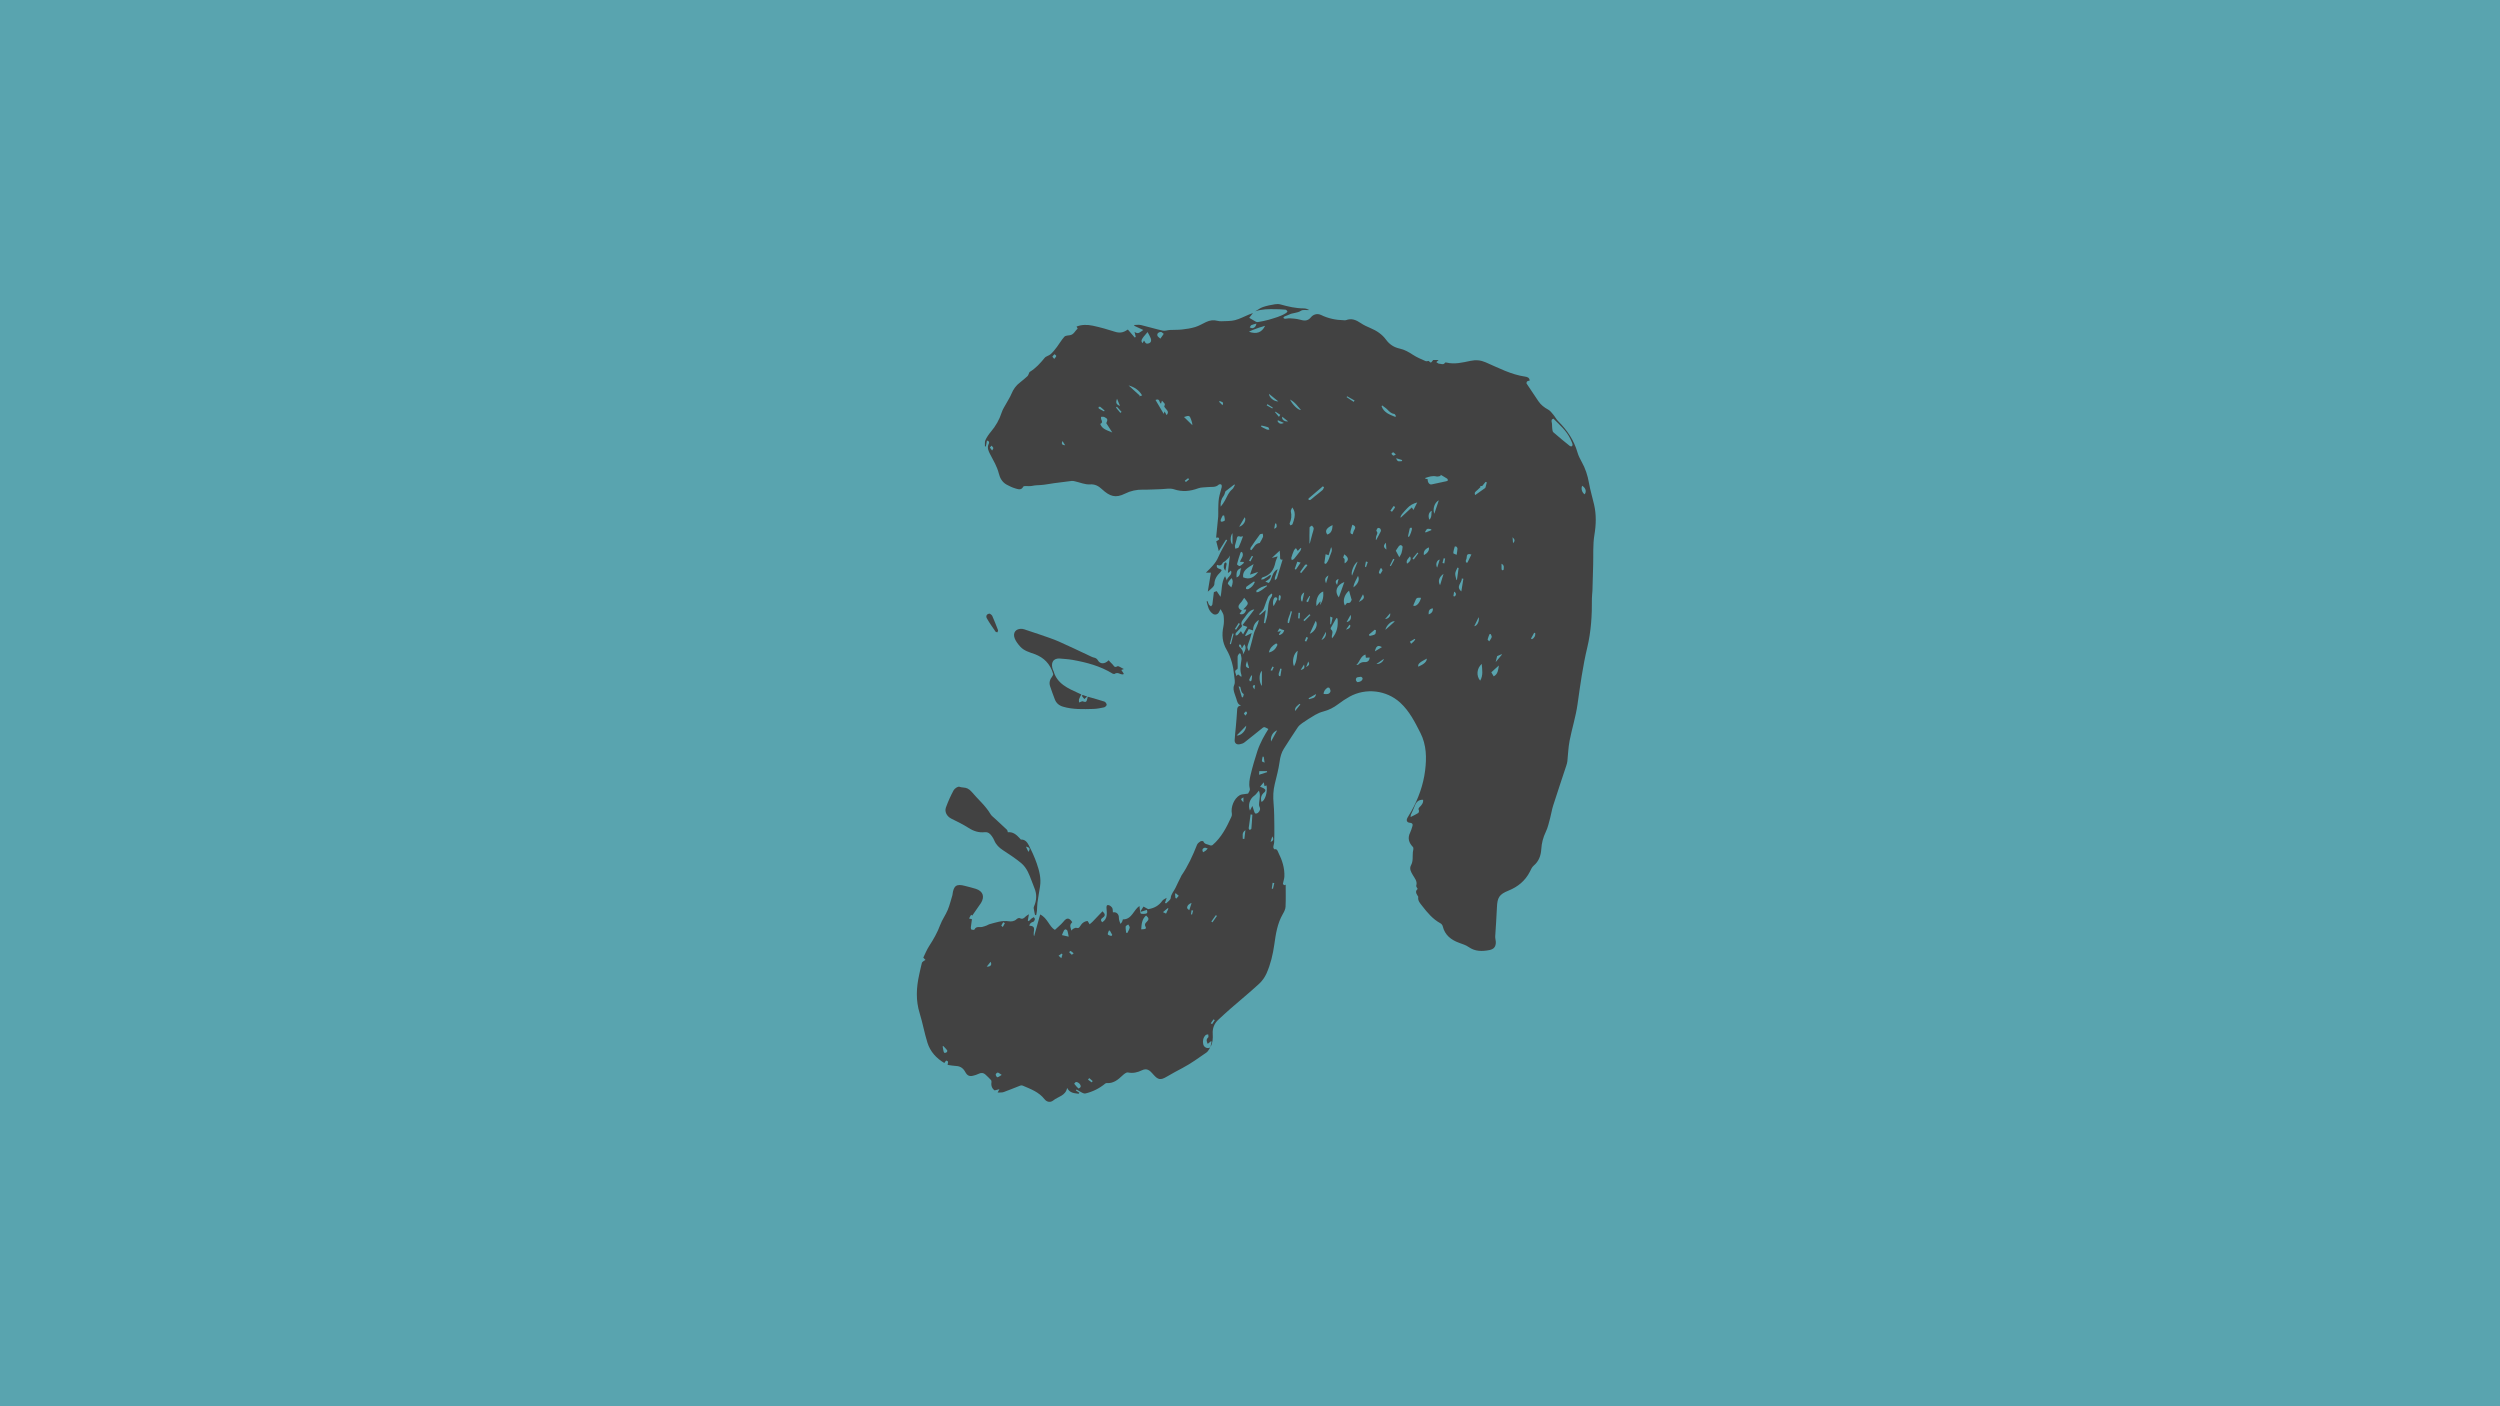 <?xml version="1.0" encoding="utf-8"?>
<!-- Generator: Adobe Illustrator 18.0.0, SVG Export Plug-In . SVG Version: 6.00 Build 0)  -->
<!DOCTYPE svg PUBLIC "-//W3C//DTD SVG 1.1//EN" "http://www.w3.org/Graphics/SVG/1.1/DTD/svg11.dtd">
<svg version="1.1" xmlns="http://www.w3.org/2000/svg" xmlns:xlink="http://www.w3.org/1999/xlink" x="0px" y="0px"
	 viewBox="0 0 1920 1080" enable-background="new 0 0 1920 1080" xml:space="preserve">
<g id="Layer_1">
	<rect x="-20" y="-11.25" fill="#59A4AF" stroke="#000000" stroke-miterlimit="10" width="1960" height="1102.5"/>
</g>
<g id="Layer_2">
	<g>
		<g>
			<path fill="#424242" d="M929.448,804.417c-0.915,1.303-1.561,2.997-2.791,3.843c-6.048,4.161-12.013,8.55-18.486,11.948
				c-4.127,2.166-8.209,4.38-12.22,6.748c-4.615,2.725-6.589,2.383-10.092-1.614c-0.16-0.183-0.305-0.378-0.467-0.559
				c-2.314-2.573-4.409-4.786-8.574-2.731c-3.146,1.553-6.741,2.406-10.577,1.597c-1.186-0.25-3.005,1.225-4.153,2.312
				c-3.465,3.283-6.996,6.23-12.191,5.85c-0.344-0.025-0.781,0.139-1.053,0.364c-4.487,3.707-9.56,6.259-15.211,7.603
				c-0.717,0.171-1.66-0.128-2.365-0.478c-1.531-0.76-2.975-1.694-4.455-2.557c-0.189,0.246-0.378,0.492-0.567,0.738
				c0.908,0.585,1.816,1.169,2.724,1.754c-0.19,0.257-0.38,0.515-0.57,0.772c-3.259-0.465-6.732-0.399-8.835-4.462
				c-1.241,6.128-7.017,6.591-10.61,9.558c-2.22,1.833-5.02,1.309-6.763-0.919c-4.387-5.61-10.747-7.841-16.899-10.481
				c-0.485-0.208-1.208-0.166-1.716,0.029c-4.269,1.643-8.48,3.443-12.786,4.981c-1.293,0.462-2.827,0.249-4.638,0.372
				c0.499-0.906,0.777-1.411,1.43-2.597c-1.53,0.387-2.455,0.62-3.699,0.934c-1.924-1.277-2.91-3.644-2.436-6.237
				c0.099-0.543-0.037-1.335-0.388-1.719c-1.348-1.475-2.78-2.884-4.27-4.218c-1.627-1.457-3.397-1.513-5.365-0.495
				c-1.278,0.661-2.722,1.04-4.129,1.405c-2.924,0.759-4.579-0.262-6.03-2.946c-1.434-2.651-3.616-4.392-6.897-4.525
				c-2.283-0.092-4.551-0.575-6.619-0.855c0.162-1.195,0.444-1.925,0.275-2.528c-0.1-0.357-1.119-0.848-1.36-0.697
				c-0.548,0.344-0.871,1.047-1.419,1.783c-6.079-3.567-10.782-8.664-12.952-15.513c-2.36-7.45-3.672-15.232-5.998-22.695
				c-3.074-9.859-2.586-19.616-0.405-29.47c0.681-3.078,1.312-6.169,2.102-9.219c0.152-0.586,0.909-1.049,1.452-1.488
				c0.391-0.316,0.89-0.498,1.341-0.74c-0.43-0.462-0.861-0.923-1.706-1.83c1.378-2.76,2.672-6.089,4.583-9.017
				c3.329-5.102,6.272-10.313,8.403-16.066c1.477-3.986,4.104-7.533,5.748-11.473c1.537-3.684,2.457-7.625,3.643-11.455
				c0.047-0.152,0.033-0.321,0.053-0.482c0.878-6.87,3.109-8.354,9.764-6.524c2.73,0.751,5.511,1.339,8.195,2.223
				c5.455,1.797,6.901,5.908,3.931,10.857c-0.414,0.691-0.942,1.312-1.402,1.977c-1.746,2.522-3.485,5.048-5.313,7.699
				c0.06,0.04-0.376-0.25-0.9-0.598c-0.522,0.931-0.989,1.763-1.581,2.817c0.823,0.21,1.457,0.371,2.232,0.568
				c-0.296,2.099-0.644,4.196-0.855,6.306c-0.055,0.554,0.174,1.525,0.513,1.65c0.688,0.253,2.093,0.318,2.238,0.008
				c1.346-2.872,3.976-1.564,6.037-2.056c1.155-0.275,2.286-0.675,3.401-1.091c0.672-0.251,1.258-0.769,1.941-0.947
				c4.956-1.292,9.753-3.13,15.152-2.273c1.689,0.268,4.195,0.056,5.885-1.664c0.546-0.555,1.89-1.069,2.409-0.779
				c2.224,1.242,3.402-0.134,4.753-1.433c0.532-0.512,1.238-0.844,2.284-1.536c-0.353,2.014-0.602,3.437-0.852,4.86
				c0.262,0.156,0.525,0.313,0.787,0.469c0.648-0.656,1.248-1.371,1.959-1.949c0.569-0.462,1.273-0.758,1.917-1.127
				c0.28,0.543,0.869,1.154,0.769,1.614c-0.159,0.725-0.663,1.775-1.23,1.933c-1.676,0.465-2.718,1.313-3.035,3.039
				c6.354,0.075,2.209,5.144,3.69,8.025c1.594-5.726,3.075-11.046,4.649-16.697c5.765,2.882,6.918,9.379,11.313,11.847
				c1.203-1.093,2.143-1.911,3.043-2.772c1.155-1.107,2.412-2.143,3.388-3.395c2.626-3.368,4.483-3.358,6.888,0.197
				c-1.822,2.007-1.897,2.621-0.654,6.534c0.506-0.55,0.82-1.123,1.3-1.36c0.809-0.399,1.842-0.987,2.567-0.772
				c1.38,0.408,2,0.126,2.709-1.096c1.584-2.732,3.664-4.041,5.895-4.143c0.531,0.882,1.023,1.698,1.515,2.514
				c0.766-0.666,1.584-1.281,2.288-2.006c2.561-2.64,5.083-5.317,7.613-7.973c2.16,2.026,2.289,3.465,0.317,4.776
				c-1.742,1.158-1.914,2.185-0.589,3.649c4.246-2.568,3.667-6.689,3.361-10.671c-0.096-1.254-0.095-2.66,1.314-2.545
				c1.079,0.088,2.383,1.103,3.003,2.077c0.587,0.922,0.414,2.328,0.576,3.53c2.652-0.57,4.695,1.384,4.58,4.118
				c-0.036,0.851,0.217,1.732,0.442,2.571c0.194,0.721,0.536,1.402,0.838,2.164c0.418-0.542,0.883-1.005,1.173-1.56
				c0.286-0.548,0.395-1.188,0.621-1.912c6.932,0.172,8.139-7.232,12.741-10.285c0.272,2.153,0.377,3.92,0.809,5.602
				c0.087,0.337,1.447,0.56,2.178,0.476c1.562-0.181,3.948,0.242,2.699-3.053c-1.475,0.462-2.94,0.921-4.405,1.381
				c-0.136-0.154-0.273-0.309-0.409-0.463c0.689-1.081,1.378-2.162,2.22-3.483c1.184,0.644,2.26,1.229,3.625,1.971
				c-0.238,0.026-0.077,0.015,0.082-0.01c4.473-0.702,8.13-2.667,10.799-6.479c0.682-0.974,2.106-1.429,3.308-2.198
				c-0.466,1.391-0.882,2.635-1.298,3.878c0.281,0.14,0.563,0.279,0.845,0.419c1.237-1.345,3.398-2.61,3.523-4.052
				c0.287-3.307,2.565-5.39,3.774-8.083c1.291-2.877,2.763-5.673,4.153-8.505c0.107-0.218,0.153-0.472,0.288-0.668
				c5.076-7.369,8.751-15.436,12.016-23.728c0.425-1.08,1.614-1.975,2.648-2.654c0.54-0.355,2.106-0.265,2.195-0.014
				c0.875,2.453,3.319,2.174,5.061,3.037c0.533,0.264,1.585,0.215,2.008-0.147c6.876-5.876,10.832-13.727,14.492-21.757
				c0.314-0.688,0.508-1.583,0.363-2.303c-1.018-5.066,1.634-11.69,6.066-14.261c1.189-0.69,2.81-0.638,4.233-0.924
				c0.81-0.163,2.23-0.157,2.323-0.508c0.336-1.263,1.601-1.888,1.081-3.962c-0.789-3.146-0.109-6.855,0.667-10.156
				c1.456-6.198,3.29-12.318,5.238-18.384c1.026-3.195,2.5-6.268,4.002-9.281c1.302-2.613,2.929-5.065,4.414-7.59
				c-1.114-0.585-1.879-1.102-2.722-1.381c-0.413-0.136-1.093,0.019-1.447,0.301c-4.762,3.792-9.448,7.68-14.256,11.412
				c-0.971,0.753-2.336,1.135-3.579,1.373c-2.435,0.466-4.014-0.832-3.886-3.278c0.177-3.385,0.614-6.756,0.905-10.136
				c0.338-3.927,0.705-7.853,0.929-11.787c0.121-2.138-0.041-4.298,3.192-4.502c-2.721-0.84-3.074-3.051-3.689-5.117
				c-0.415-1.393-0.989-2.737-1.42-4.125c-0.679-2.184-1.273-4.125-0.217-6.667c0.869-2.094,0.125-4.915-0.1-7.396
				c-0.627-6.923-2.302-13.639-5.801-19.635c-3.329-5.705-3.752-11.467-2.46-17.741c0.555-2.695,0.508-5.604,0.194-8.355
				c-0.187-1.642-1.423-3.164-2.328-5.028c-0.39,0.705-0.846,1.383-1.157,2.121c-0.778,1.846-3.003,2.628-4.613,1.574
				c-3.513-2.3-4.013-6.044-4.96-9.575c0.24-0.107,0.481-0.214,0.721-0.321c0.32,0.891,0.522,1.853,1.001,2.649
				c0.352,0.585,1.068,0.951,1.621,1.414c0.373-0.501,0.997-0.965,1.077-1.509c0.443-3.031,0.755-6.081,1.149-9.442
				c0.358-0.123,1.168-0.401,2.162-0.742c0.938,1.404,1.864,2.789,2.936,4.393c1.209-5.309,0.507-10.78,3.464-15.892
				c0.611,1.392,1.041,2.373,1.471,3.353c-0.013-2.969,4.638-3.963,3.061-7.671c-0.64,0.603-1.195,1.127-1.75,1.651
				c-0.202-0.032-0.404-0.064-0.606-0.096c0.495-4.12,0.989-8.241,1.568-13.064c-0.557,0.975-0.723,1.442-1.034,1.774
				c-0.822,0.88-1.67,1.744-2.581,2.529c-0.594,0.512-1.651,0.724-1.922,1.33c-0.945,2.107-2.424,2.352-4.416,1.494
				c-0.873,3.352,2.436,2.633,3.665,4.013c-0.331,0.556-0.547,1.204-0.986,1.611c-2.711,2.508-4.564,5.377-4.662,9.243
				c-0.021,0.839-0.73,1.792-1.368,2.456c-1.156,1.203-2.496,2.228-3.69,3.266c0.775-4.672,1.574-9.491,2.417-14.574
				c-1.361,0-2.26,0-3.875,0c3.995-3.863,7.541-7.236,9.544-11.972c1.892-4.473,4.513-8.638,6.813-12.938
				c-0.289-0.165-0.578-0.329-0.866-0.494c-1.872,2.99-3.745,5.981-5.569,8.894c-0.645-2.487-1.332-5.136-1.966-7.578
				c0.831-0.491,1.631-0.826,2.208-1.39c0.172-0.168-0.171-1.322-0.473-1.419c-0.61-0.196-1.354,0.022-1.826,0.054
				c0.527-5.27,1.125-10.791,1.607-16.323c0.16-1.834-0.035-3.695,0.032-5.54c0.102-2.809,0.059-5.652,0.506-8.412
				c0.473-2.921,1.496-5.75,2.162-8.646c0.141-0.612-0.007-1.598-0.416-1.937c-0.376-0.312-1.545-0.253-1.912,0.106
				c-2.471,2.416-5.611,1.509-8.484,1.875c-2.409,0.307-4.997,0.09-7.207,0.909c-6.202,2.3-12.175,2.949-18.672,0.768
				c-3.02-1.014-6.681-0.157-10.05-0.08c-4.579,0.104-9.159,0.449-13.732,0.367c-4.888-0.087-9.477,0.892-13.801,3.06
				c-7.25,3.636-11.721,2.123-17.669-3.37c-2.692-2.485-5.297-3.999-9.405-3.732c-3.689,0.24-7.502-1.49-11.267-2.321
				c-0.844-0.186-1.737-0.43-2.571-0.334c-4.545,0.523-9.082,1.121-13.616,1.737c-3.509,0.477-6.996,1.24-10.518,1.444
				c-2.02,0.117-3.979,0.116-5.997,0.58c-1.871,0.429-3.909,0.107-5.87,0.185c-0.445,0.018-1.122,0.199-1.28,0.513
				c-1.453,2.873-3.905,1.909-5.936,1.329c-2.385-0.681-4.693-1.783-6.875-2.99c-3.326-1.838-5.062-5.041-5.927-8.547
				c-1.323-5.362-4.149-9.936-6.645-14.744c-1.168-2.249-2.629-5.063-1.069-8.001c0.664-1.25,0.223-2.143-1.39-2.519
				c-0.286,1.572-0.551,3.035-0.817,4.497c-0.246-0.009-0.493-0.018-0.739-0.027c0.083-1.586-0.27-3.373,0.347-4.714
				c1.063-2.309,2.536-4.505,4.185-6.454c3.767-4.453,6.581-9.337,8.354-14.923c0.789-2.487,2.376-4.725,3.627-7.061
				c1.287-2.403,2.828-4.697,3.858-7.203c1.461-3.554,3.566-6.471,6.638-8.779c1.997-1.5,3.857-3.189,5.727-4.85
				c0.381-0.338,0.542-0.927,0.79-1.408c0.32-0.622,0.457-1.527,0.963-1.836c4.555-2.783,8.042-6.619,11.365-10.726
				c1.081-1.336,3.326-1.667,4.66-2.875c1.801-1.63,3.329-3.594,4.806-5.543c1.95-2.574,3.528-5.463,5.695-7.823
				c0.869-0.947,2.862-0.946,4.373-1.201c2.948-0.498,3.819-3.385,5.812-4.971c0.093-0.074-0.482-0.989-0.815-1.649
				c3.904-1.565,8.216-1.553,12.362-0.677c5.83,1.233,11.59,2.891,17.27,4.71c3.331,1.067,6.157,0.639,8.929-1.253
				c0.393-0.268,0.819-0.487,0.818-0.486c1.847,2.141,3.566,4.133,5.284,6.125c0.259-0.139,0.518-0.277,0.777-0.416
				c-0.251-1.067-0.502-2.135-0.914-3.885c2.959,2.153,4.263,0.046,6.718-1.48c-2.673-1.239-4.798-2.223-6.922-3.208
				c0.002-0.212,0.004-0.423,0.006-0.635c1.729,0,3.535-0.327,5.173,0.06c5.586,1.319,11.079,3.037,16.681,4.275
				c1.691,0.374,3.612-0.403,5.436-0.501c3.115-0.167,6.26-0.016,9.35-0.364c3.411-0.385,6.866-0.888,10.134-1.889
				c2.91-0.892,5.594-2.524,8.369-3.849c2.887-1.378,5.843-1.754,8.97-0.883c0.987,0.275,2.077,0.329,3.108,0.273
				c3.386-0.183,6.886,0.001,10.118-0.829c3.691-0.948,7.138-2.841,10.699-4.304c1.019-0.419,2.066-0.769,3.101-1.151
				c-1.001,1.277-2.003,2.555-2.879,3.673c1.798,1.055,3.499,2.11,5.261,3.05c0.457,0.244,1.13,0.26,1.66,0.157
				c2.685-0.52,5.411-0.932,8.02-1.722c4.581-1.388,9.272-2.558,13.379-5.174c0.47-0.299,1.133-1.142,1.019-1.345
				c-0.305-0.542-0.956-1.18-1.521-1.233c-2.536-0.236-5.088-0.354-7.636-0.382c-5.238-0.058-10.485-0.119-15.537,1.632
				c1.977-1.129,3.841-2.586,5.957-3.307c2.958-1.008,6.084-1.578,9.177-2.113c1.386-0.24,2.945-0.221,4.289,0.16
				c5.859,1.658,11.742,3.013,17.883,3.021c1.404,0.002,2.807,0.486,4.186,1.312c-2.167,0.113-4.853-0.539-6.388,0.503
				c-2.907,1.975-6.372,1.434-9.243,3.023c-1.049,0.581-2.29,0.807-3.382,1.326c-0.416,0.198-0.658,0.762-0.979,1.16
				c0.448,0.227,0.902,0.655,1.344,0.643c1.29-0.036,2.588-0.434,3.859-0.349c2.381,0.159,4.809,0.315,7.102,0.914
				c3.395,0.887,6.213,1.707,9.069-1.84c1.431-1.778,4.485-3.189,7.678-1.633c5.441,2.652,11.296,3.905,17.368,4.026
				c0.565,0.011,1.198,0.17,1.684-0.025c4.377-1.759,7.96-0.123,11.553,2.306c2.249,1.52,4.78,2.676,7.293,3.74
				c4.788,2.028,8.956,4.753,12.076,9.035c2.564,3.52,6.068,5.8,10.367,6.713c3.8,0.807,7.015,2.691,10.238,4.807
				c2.996,1.967,6.398,3.335,9.689,4.815c0.662,0.298,1.629-0.084,2.343-0.144c0.574,0.445,1.294,1.353,1.693,1.23
				c0.63-0.195,1.044-1.083,1.751-1.916c1.144,0,2.644,0,4.2,0c-0.677,0.619-1.213,1.109-1.749,1.599
				c0.696,0.424,1.385,1.188,2.088,1.201c1.555,0.029,3.398,1.257,4.651-0.777c0.099-0.16,0.603-0.174,0.881-0.105
				c6.359,1.575,12.553-0.01,18.673-1.286c4.094-0.854,7.706-0.544,11.53,1.104c9.925,4.278,19.542,9.449,30.464,11.022
				c1.546,0.223,3.243,0.725,3.402,3.029c-0.661,0.196-1.46,0.229-1.936,0.638c-0.368,0.316-0.649,1.309-0.428,1.649
				c2.975,4.571,6.032,9.09,9.098,13.601c1.906,2.805,4.471,4.783,7.468,6.402c1.536,0.83,2.724,2.409,3.887,3.801
				c1.385,1.659,2.369,3.687,3.883,5.197c6.825,6.806,12.049,14.525,14.747,23.888c0.709,2.459,1.877,4.834,3.137,7.077
				c2.891,5.143,4.681,10.577,5.692,16.404c0.965,5.562,2.644,10.997,3.909,16.511c1.775,7.742,1.587,15.38,0.263,23.304
				c-1.266,7.58-0.73,15.463-0.964,23.213c-0.197,6.537-0.338,13.075-0.551,19.612c-0.066,2.018-0.433,4.033-0.414,6.046
				c0.125,12.721-0.584,25.233-3.588,37.784c-3.415,14.269-5.393,28.91-7.451,43.466c-1.352,9.566-4.295,18.718-6.121,28.134
				c-0.995,5.135-1.11,10.438-1.687,15.659c-0.123,1.114-0.464,2.218-0.816,3.29c-3.376,10.278-6.84,20.527-10.129,30.833
				c-1.004,3.145-1.449,6.463-2.321,9.656c-0.953,3.491-1.707,7.121-3.269,10.341c-2.064,4.252-3.194,8.599-3.483,13.253
				c-0.313,5.02-1.836,9.423-5.901,12.824c-1.346,1.126-2.089,3.044-2.932,4.689c-3.576,6.973-9.234,11.544-16.389,14.435
				c-7.09,2.865-8.579,5.3-8.852,13.001c-0.263,7.416-0.929,14.818-1.323,22.231c-0.072,1.343,0.419,2.706,0.466,4.066
				c0.125,3.65-1.372,5.676-4.967,6.365c-5.514,1.057-10.862,1.169-15.841-2.323c-2.134-1.497-4.786-2.318-7.284-3.222
				c-6.297-2.279-11.062-5.958-12.7-12.85c-0.195-0.822-0.955-1.755-1.71-2.162c-5.937-3.201-10.082-8.243-14.108-13.427
				c-1.578-2.032-3.431-3.932-2.961-6.868c0.047-0.293-0.335-0.667-0.545-0.986c-1.571-2.379-1.467-3.679,0.084-5.161
				c-0.446-0.95-1.257-1.842-1.076-2.43c1.054-3.429-1.183-5.691-2.643-8.236c-1.343-2.34-2.85-4.775-1.38-7.471
				c1.763-3.233,1.126-6.67,1.421-10.036c0.068-0.777,0.333-1.538,0.376-2.314c0.031-0.553,0.044-1.313-0.28-1.648
				c-3.142-3.26-4.325-6.813-2.17-11.126c0.716-1.432,1.125-3.021,1.639-4.55c0.571-1.698,0.308-2.757-1.833-2.955
				c-2.258-0.209-2.987-1.728-1.92-3.776c0.896-1.718,2.032-3.308,2.977-5.003c5.459-9.788,9.253-20.318,10.627-31.315
				c1.214-9.721,1.115-19.65-3.62-28.964c-4.276-8.409-8.474-16.792-15.553-23.252c-10.522-9.601-26.432-11.459-38.877-4.54
				c-3.029,1.684-5.936,3.642-8.7,5.737c-3.476,2.635-7.201,4.554-11.442,5.64c-2.156,0.552-4.282,1.475-6.217,2.587
				c-3.432,1.973-6.756,4.145-10.023,6.383c-1.311,0.898-2.595,2.027-3.474,3.332c-3.613,5.361-7.091,10.815-10.567,16.267
				c-1.929,3.024-2.77,6.323-3.268,9.936c-0.8,5.806-2.338,11.52-3.739,17.23c-1.211,4.933-1.36,9.834-0.898,14.894
				c0.526,5.769,0.493,11.594,0.586,17.396c0.066,4.116-0.007,8.236-0.136,12.351c-0.039,1.256-0.595,2.492-0.663,3.751
				c-0.031,0.575,0.664,1.728,0.831,1.692c2.234-0.479,2.461,1.387,3.084,2.615c2.927,5.773,4.864,11.836,4.583,18.389
				c-0.077,1.792-0.821,3.548-1.109,5.344c-0.058,0.364,0.558,0.837,0.863,1.259c0.415-0.133,0.83-0.267,1.245-0.4
				c0,5.659,0.179,11.327-0.1,16.973c-0.094,1.898-1.132,3.867-2.121,5.584c-4.19,7.272-5.382,15.343-6.526,23.441
				c-1.076,7.616-2.84,15.087-5.955,22.108c-1.305,2.942-3.328,5.816-5.696,7.988c-7.15,6.556-14.652,12.729-21.971,19.102
				c-3.172,2.762-6.251,5.632-9.342,8.486c-3.173,2.929-4.576,6.576-4.317,10.886c0.21,3.497,0.062,6.942-1.747,10.087
				c0.302-1.424,0.602-2.842,0.902-4.26c-0.192-0.053-0.383-0.107-0.575-0.16c-0.766,0.631-1.532,1.263-2.419,1.993
				c-0.938-1.928-1.342-3.458,0.391-4.993c0.381-0.337,0.007-1.526-0.019-2.323c-0.674,0.186-1.566,0.162-1.986,0.595
				c-1.888,1.945-2.396,4.365-1.845,6.975C924.556,804.411,927.466,805.701,929.448,804.417z M1193.004,321.51
				c-1.615,0.545-1.58,1.615-1.223,3.074c0.322,1.318,0.119,2.755,0.304,4.119c0.153,1.126,0.169,2.634,0.877,3.262
				c4.078,3.616,8.328,7.04,12.57,10.467c0.407,0.329,1.336,0.499,1.701,0.258c0.373-0.247,0.6-1.168,0.452-1.661
				c-0.393-1.304-0.988-2.553-1.568-3.793C1203.134,330.859,1197.926,326.331,1193.004,321.51z M976.762,428.492
				c1.88-0.498,3.084-0.817,4.492-1.189c-0.677,1.753-1.439,3.133-1.738,4.607c-1.147,5.643-3.852,9.837-9.734,11.457
				c-0.554,0.153-0.894,1.082-1.333,1.65c0.699-0.067,1.517,0.077,2.074-0.24c1.714-0.973,3.329-2.122,4.982-3.203
				c0.234,0.189,0.469,0.378,0.703,0.567c-0.451,0.826-0.76,1.788-1.389,2.443c-0.727,0.756-1.736,1.241-3.053,2.137
				c1.276,0.467,1.99,0.729,2.663,0.976c2.915-3.075,2.1-8.304,6.842-10.546c-0.798,2.349-1.516,4.291-2.1,6.272
				c-0.197,0.668-0.054,1.436-0.067,2.159c0.55-0.521,1.399-0.946,1.602-1.578c1.503-4.675,2.878-9.391,4.336-14.236
				c-1.995,0.267-1.981-0.767-1.917-2.124c0.07-1.494-0.191-3.004-0.326-4.736C980.692,424.858,979.004,426.418,976.762,428.492z
				 M966.817,607.221c-1.365,1.535-2.235,2.997-3.512,3.855c-3.383,2.272-5.118,7.221-3.357,11.437
				c0.624-1.175,1.096-2.065,1.884-3.549c0.509,1.595,0.833,2.766,1.261,3.898c0.265,0.701,0.553,1.732,1.072,1.908
				c0.583,0.198,1.639-0.195,2.133-0.688c1.242-1.239,1.971-2.623,0.985-4.552c-0.478-0.934-0.359-2.268-0.241-3.393
				C967.345,613.244,968.158,610.352,966.817,607.221z M1096.493,368.068c-0.204,2.421,1.359,4.319,2.972,3.961
				c3.716-0.826,7.448-1.583,11.165-2.406c0.483-0.107,1.236-0.369,1.299-0.675c0.087-0.424-0.229-1.163-0.605-1.408
				c-1.602-1.042-3.291-1.951-4.948-2.908c-0.028,0.308-0.056,0.616-0.084,0.924c-1.04,0.142-2.16,0.604-3.106,0.367
				c-3.053-0.764-5.79,0.219-8.565,1.155c-0.056,0.019-0.033,0.274-0.055,0.5C1095.15,367.726,1095.747,367.878,1096.493,368.068z
				 M966.746,476.064c-2.788,1.928-4.429,4.424-4.387,8.106c-1.112-0.362-2.14-0.697-3.342-1.089
				c-0.939,1.689-1.86,3.347-2.781,5.005c0.161,0.141,0.322,0.281,0.483,0.422c1.243-0.639,2.486-1.279,4.56-2.346
				c-0.552,1.929-0.901,3.29-1.332,4.624c-0.64,1.982-1.519,3.909-1.927,5.933c-0.186,0.922,0.508,2.023,0.803,3.042
				c0.229-0.075,0.459-0.15,0.688-0.225c1.098-4.099,2.311-8.172,3.261-12.306C963.664,483.354,966.256,480.085,966.746,476.064z
				 M966.246,439.242c-1.957,0.655-3.915,1.311-6.245,2.091c0.836-2.444,1.697-4.96,2.773-8.108
				c-4.475,2.812-8.684,4.846-8.068,10.14C959.916,445.612,963.367,443.169,966.246,439.242z M954.673,487.22
				c1.328-2.333,2.271-3.989,3.276-5.754c-1.267-0.46-2.108-0.765-3.738-1.357c3.235-4.258,6.13-8.069,9.065-11.933
				c-0.295-0.076-0.374-0.124-0.441-0.11c-3.441,0.73-5.157,3.669-6.896,6.129c-1.201,1.699-3.595,3.593-2.091,6.457
				c0.132,0.252-0.408,0.964-0.761,1.346c-1.315,1.423-2.752,2.74-3.985,4.227c-0.323,0.39-0.075,1.252-0.09,1.898
				c0.54-0.178,1.224-0.208,1.59-0.565c0.853-0.83,1.553-1.817,2.395-2.837C953.508,485.482,953.896,486.061,954.673,487.22z
				 M977.053,456.302c-0.204-0.15-0.408-0.299-0.612-0.449c-0.889,0.931-2.085,1.719-2.605,2.824
				c-1.093,2.321-1.819,4.813-2.72,7.226c-0.317,0.848-0.56,1.779-1.094,2.476c-0.908,1.187-2.019,2.218-3.045,3.315
				c0.207,0.209,0.415,0.418,0.622,0.627c1.322-1.127,2.644-2.253,4.525-3.857c-0.561,3.86-1.008,6.937-1.456,10.014
				c0.33,0.069,0.661,0.138,0.991,0.206c0.566-2.12,1.312-4.211,1.66-6.366c0.778-4.815,0.2-9.922,3.321-14.205
				C976.976,457.654,976.925,456.913,977.053,456.302z M1092.944,614.24c-3.281-0.177-5.23,1.411-6.464,4.786
				c-0.827,2.261-1.942,4.414-2.892,6.632c-0.16,0.374-0.134,0.827-0.281,1.851c2.261-1.161,4.139-1.996,5.852-3.09
				c0.465-0.297,0.811-1.581,0.553-2.054c-0.693-1.273-0.078-1.905,0.713-2.689C1091.927,618.189,1093.227,616.578,1092.944,614.24z
				 M954.848,468.05c1.368-1.695,3.266-3.024,3.398-4.51c0.12-1.353-1.677-2.876-2.718-4.46c-0.782,1.227-1.216,2.003-1.744,2.708
				c-0.532,0.71-1.184,1.329-1.736,2.025c-1.192,1.502-1.236,2.952,0.337,4.232c0.427,0.347,0.938,0.591,1.373,0.859
				c-0.776,1.125-1.264,1.833-1.766,2.561c2.327,1.061,4.491-0.421,5.149-3.416C956.456,468.05,955.78,468.05,954.848,468.05z
				 M854.242,332.155c-1.683-2.61-3.164-4.907-4.621-7.166c1.282-2.854,1.156-3.395-1.567-4.743
				c-0.676-0.335-1.642-0.085-2.474-0.105c0.06,0.71-0.089,1.532,0.221,2.108c0.785,1.458,0.917,2.623-0.842,3.306
				C846.366,328.722,847.629,329.623,854.242,332.155z M950.861,517.926c0.8,0.633,1.502,1.187,2.468,1.951
				c0.069-0.799,0.202-1.148,0.107-1.414c-1.424-3.965-0.547-7.886,0.016-11.86c0.208-1.465-0.416-3.048-0.66-4.577
				c-0.353-0.077-0.707-0.155-1.06-0.232c-0.433,0.804-1.2,1.593-1.238,2.415c-0.122,2.649,0.047,5.311,0.051,7.968
				c0.001,0.609-0.034,1.62-0.357,1.764c-3.041,1.358-0.695,3.195-0.772,5.303C950.118,518.603,950.447,518.304,950.861,517.926z
				 M1027.216,475.055c-0.289-0.137-0.577-0.275-0.866-0.412c-1.441,2.514-2.901,5.018-4.298,7.556
				c-0.16,0.29-0.121,0.98,0.087,1.137c1.948,1.465,1.049,3.256,0.721,5.025c-0.112,0.603,0.084,1.263,0.139,1.897
				C1027.007,485.709,1027.796,480.541,1027.216,475.055z M948.438,372.376c-0.175-0.093-0.35-0.186-0.525-0.278
				c-2.486,1.926-4.973,3.852-6.776,5.249c-0.59,1.578-0.735,2.656-1.315,3.391c-1.939,2.46-2.604,5.236-2.35,8.407
				c1.28-1.506,2.395-3.113,3.309-4.828c1.621-3.042,2.805-6.31,5.637-8.615C947.365,374.93,947.779,373.504,948.438,372.376z
				 M960.272,422.17c0.258,0.116,0.515,0.231,0.772,0.347c1.992-1.982,2.956-5.243,6.374-5.478c0.185-0.013,0.344-0.513,0.501-0.795
				c0.704-1.269,1.554-2.486,2.041-3.834c0.263-0.727-0.1-1.68-0.18-2.531c-0.758,0.198-1.852,0.144-2.218,0.634
				c-2.449,3.276-4.765,6.654-7.06,10.042C960.228,420.96,960.339,421.625,960.272,422.17z M887.433,307.164
				c2.147,3.648,4.15,7.05,6.275,10.66c0.308-0.819,0.473-1.256,0.699-1.856c0.557,1.034,0.979,1.819,1.527,2.837
				c1.735-1.933,0.954-3.171-0.23-4.47c-0.668-0.733-1.783-2.096-1.564-2.428c1.295-1.966-0.455-2.486-1.757-4.207
				c-0.309,0.977-0.534,1.692-0.738,2.338C890.012,308.856,890.845,305.749,887.433,307.164z M1036.081,453.612
				c-3.77,3.084-5.037,8.157-3.183,11.433c0.645-0.706,1.44-2.128,1.937-2.03c2.492,0.489,2.719-1.393,3.253-2.319
				c-0.441-1.499-0.764-2.565-1.068-3.637C1036.714,455.971,1036.425,454.878,1036.081,453.612z M881.326,255.032
				c-4.887,5.489-5.512,6.819-3.794,8.46c0.334-0.616,0.642-1.184,1.056-1.95c0.312,0.458,0.518,0.685,0.639,0.95
				c0.752,1.645,2.033,1.712,3.42,1.037c1.671-0.813,1.607-2.392,1.103-3.766C883.163,258.161,882.199,256.695,881.326,255.032z
				 M1013.648,464.793c2.322-3.16,2.948-6.659,2.582-10.524c-3.726,1.219-5.974,6.283-5.161,11.247
				c0.972-1.227,1.876-2.368,2.779-3.508c0.12,0.062,0.24,0.124,0.361,0.186C1014.021,463.061,1013.834,463.927,1013.648,464.793z
				 M967.704,604.175c1.165,0.508,2.042,0.802,2.822,1.26c0.525,0.308,1.207,0.802,1.285,1.296c0.084,0.533-0.295,1.367-0.746,1.72
				c-2.344,1.832-3.132,4.22-2.27,7.385c2.76-0.821,4.867-7.571,3.894-12.649c-0.528,0.202-1.034,0.396-1.534,0.587
				c-0.177-0.913-0.318-1.638-0.578-2.98C969.444,602.127,968.71,602.991,967.704,604.175z M954.651,411.848
				c-1.233,0.184-1.763,0.439-2.125,0.289c-2.243-0.933-2.505,0.431-2.799,2.132c-0.271,1.57-0.96,3.066-1.263,4.633
				c-0.153,0.792,0.137,1.67,0.227,2.509c0.895-0.334,2.298-0.424,2.597-1.044C952.519,417.806,953.413,415.084,954.651,411.848z
				 M1137.958,509.865c-3.862,3.572-4.309,9.126-1.176,12.892C1139.207,518.622,1138.318,514.385,1137.958,509.865z
				 M959.181,254.764c5.911,2.147,9.934,0.568,12.424-4.553c-3.186,0.851-6.294,1.963-9.381,3.134
				C961.181,253.74,960.194,254.286,959.181,254.764z M1075.675,397.654c2.895-2.68,5.693-5.268,8.599-7.959
				c0.504,0.778,0.77,1.19,1.259,1.945c1.073-2.126,1.996-3.955,2.906-5.758c-3.203,0.857-5.637,2.149-7.823,4.556
				C1077.666,393.686,1075.194,396.127,1075.675,397.654z M1028.224,458.791c1.391-3.877,2.746-7.655,4.24-11.819
				C1026.324,449.325,1024.735,454.448,1028.224,458.791z M952.344,431.511c0.561-2.488,3.514-4.678,1.433-7.718
				c-0.418,0.233-0.966,0.349-1.055,0.617c-0.976,2.947-1.954,5.9-2.692,8.909c-0.077,0.313,1.619,1.589,2.086,1.403
				c1.178-0.472,2.14-1.506,3.14-2.37c0.101-0.087-0.099-0.793-0.2-0.803C954.331,431.477,953.596,431.511,952.344,431.511z
				 M876.454,713.748c3.434-0.088,4.133-0.546,3.275-2.105c-0.897-1.63-0.18-2.572,0.831-3.549c1.995-1.927,1.961-2.895-0.365-4.997
				C876.93,705.895,876.749,709.741,876.454,713.748z M1048.631,502.655c-3.948,1.472-4.17,5.392-6.962,8.08
				c0.982-0.157,1.297-0.11,1.422-0.242c1.427-1.509,3.016-2.167,5.224-2.027c1.924,0.122,3.457-1.019,3.583-3.502
				c-1.05,0.064-1.965,0.119-2.9,0.176C1048.877,504.312,1048.774,503.618,1048.631,502.655z M992.448,389.717
				c-0.456,1.167-1.293,2.212-1.102,3.012c0.767,3.207,0.44,6.19-0.893,9.163c-0.17,0.379,0.337,1.06,0.53,1.601
				c0.568-0.299,1.47-0.469,1.643-0.919c0.66-1.716,1.244-3.494,1.559-5.301C994.637,394.691,994.363,392.169,992.448,389.717z
				 M996.704,423.113c-0.575-0.863-1.014-1.521-1.453-2.179c-0.528,0.629-1.237,1.18-1.549,1.903
				c-0.765,1.77-1.417,3.598-1.957,5.449c-0.159,0.547,0.208,1.248,0.335,1.878c0.595-0.31,1.357-0.479,1.755-0.954
				c1.667-1.989,3.259-4.044,4.797-6.135c0.399-0.542,0.505-1.299,0.746-1.958c-0.182-0.082-0.364-0.164-0.545-0.246
				C998.139,421.601,997.447,422.33,996.704,423.113z M1016.876,374.174c-0.31-0.232-0.621-0.463-0.931-0.695
				c-3.65,3.091-7.31,6.17-10.922,9.305c-0.198,0.172,0.011,0.814,0.031,1.238c0.502-0.049,1.129,0.075,1.482-0.18
				c1.104-0.797,2.087-1.759,3.148-2.618c1.992-1.611,4.06-3.135,5.981-4.826C1016.26,375.874,1016.483,374.927,1016.876,374.174z
				 M1074.657,427.96c0.738-1.344,1.407-2.195,1.687-3.158c0.453-1.563,0.768-3.193,0.88-4.813c0.031-0.443-0.801-1.204-1.359-1.348
				c-0.434-0.112-1.228,0.378-1.563,0.825c-0.974,1.297-1.797,2.707-2.307,3.495C1072.907,424.674,1073.681,426.127,1074.657,427.96
				z M1132.941,380.223c2.634-1.864,5.069-3.581,7.492-5.314c0.187-0.133,0.359-0.361,0.423-0.579
				c0.372-1.266,0.73-2.538,1.014-3.825c0.018-0.081-0.865-0.518-0.938-0.437c-0.803,0.892-1.528,1.854-2.538,3.131
				c-0.233,0.025-0.991,0.107-1.75,0.189c0.15,0.213,0.301,0.427,0.451,0.64c-0.868,0.811-1.773,1.588-2.595,2.443
				C1133.591,377.418,1131.888,378.027,1132.941,380.223z M877.158,303.708c-2.333-4.054-5.909-6.464-10.406-7.693
				c2.886,2.628,5.772,5.257,8.658,7.885c-0.224,0.173-0.448,0.346-0.672,0.518C875.514,304.19,876.291,303.962,877.158,303.708z
				 M1005.661,417.281c0.095,0.017,0.19,0.035,0.284,0.052c0.624-2.36,1.245-4.721,1.874-7.08c0.393-1.475,1.001-2.933,1.106-4.427
				c0.049-0.692-0.873-1.453-1.354-2.183c-0.637,0.471-1.808,0.922-1.826,1.415C1005.596,409.128,1005.661,413.206,1005.661,417.281
				z M1017.092,432.598c0.394,0.162,0.788,0.324,1.182,0.486c0.516-0.701,1.139-1.348,1.523-2.115
				c0.585-1.17,1.103-2.393,1.474-3.645c0.683-2.307,2.492-4.437,1.034-7.16c-0.639,2.052-1.279,4.104-1.951,6.261
				c-0.663-0.229-1.147-0.396-2.288-0.791C1017.721,428.11,1017.407,430.354,1017.092,432.598z M1071.455,320.115
				c0.237-0.142,0.474-0.284,0.711-0.425c-0.458-0.631-0.863-1.754-1.382-1.808c-2.333-0.246-3.693-1.738-5.187-3.263
				c-1.211-1.236-2.723-2.177-4.102-3.249c-0.151,0.209-0.302,0.419-0.453,0.628
				C1062.813,316.867,1067.177,318.435,1071.455,320.115z M996.646,499.744c-3.14,2.035-4.598,8.228-2.874,11.955
				C995.998,507.873,995.973,504,996.646,499.744z M961.801,625.673c-0.443-0.062-0.887-0.124-1.33-0.186
				c-0.507,3.506-1.049,7.008-1.476,10.525c-0.054,0.448,0.498,0.969,0.769,1.457c0.454-0.363,1.268-0.693,1.305-1.093
				C961.391,632.815,961.576,629.242,961.801,625.673z M1151.133,511.088c-0.91,0.811-1.825,1.615-2.727,2.434
				c-0.974,0.884-1.936,1.78-3.078,2.832c0.545,0.918,1.183,1.991,1.84,3.097C1150.539,517.621,1150.592,514.32,1151.133,511.088z
				 M1010.397,476.872c-1.624,3.557-3.074,6.733-4.525,9.909C1010.095,485.085,1012.728,479.461,1010.397,476.872z
				 M1023.434,403.271c-4.931,2.265-6.141,4.593-4.017,7.273C1022.746,409.331,1023.242,406.55,1023.434,403.271z M1085.339,465.086
				c1.99,1.177,4.919-1.655,6.032-5.961c-1.562,0.051-3.269-0.637-4.105,1.467C1086.688,462.046,1086.035,463.47,1085.339,465.086z
				 M1016.536,532.943c2.16,0.15,4.282,0.599,5.235-1.797c0.287-0.722-0.268-1.89-0.69-2.726c-0.153-0.303-1.249-0.516-1.565-0.287
				C1017.972,529.253,1016.611,530.574,1016.536,532.943z M974.51,501.1c3.374-0.739,5.107-2.738,6.344-5.275
				c0.18-0.369,0.167-0.94,0.008-1.32c-0.082-0.197-0.794-0.371-1.023-0.232C977.338,495.797,975.219,497.652,974.51,501.1z
				 M909.31,320.269c2.289,2.234,4.362,4.257,6.435,6.28c-0.05-1.793-0.582-3.112-1.039-4.457
				C913.689,319.098,913.204,318.876,909.31,320.269z M1123.87,444.499c-0.41-0.076-0.82-0.152-1.23-0.228
				c0.321,3.372-4.944,5.963-0.331,9.946C1122.829,450.978,1123.349,447.739,1123.87,444.499z M1056.639,414.624
				c0.106-0.005,0.212-0.01,0.317-0.016c1.191-2.197,2.463-4.355,3.512-6.618c0.241-0.52-0.086-1.577-0.519-2.053
				c-0.369-0.405-1.607-0.66-1.859-0.399c-0.567,0.586-1.25,2.035-1.028,2.252c1.599,1.561,0.141,2.811-0.158,4.186
				C1056.717,412.838,1056.721,413.741,1056.639,414.624z M963.679,447.104c-0.183-0.196-0.365-0.391-0.548-0.587
				c-1.98,1.357-3.998,2.665-5.906,4.118c-0.332,0.253-0.198,1.118-0.279,1.7c0.59,0.05,1.296,0.335,1.749,0.11
				C961.039,451.286,962.744,449.509,963.679,447.104z M826.273,830.923c-0.283,0.293-1.368,1.252-1.29,1.357
				c0.979,1.333,2.093,2.578,3.296,3.714c0.087,0.082,1.546-0.772,1.661-1.336C830.263,833.088,828.38,831.025,826.273,830.923z
				 M953.98,497.664c-0.164-0.036-0.327-0.072-0.49-0.109c-0.076-0.542-0.072-1.111-0.252-1.616c-0.141-0.396-0.46-0.774-0.799-1.03
				c-0.118-0.089-0.72,0.159-0.768,0.342c-0.104,0.392-0.165,1.002,0.059,1.243c1.639,1.768,3.431,3.429,2.721,6.327
				c2.477-3.797,2.758-6.04,1.142-8.032C955.034,495.784,954.507,496.724,953.98,497.664z M969.128,515.172
				c-2.448,2.03-2.254,9.085,0,11.665C969.128,522.673,969.128,518.923,969.128,515.172z M820.757,719.354
				c-0.351-1.747-0.534-3.127-0.941-4.438c-0.152-0.49-0.772-1.017-1.279-1.155c-0.368-0.1-1.12,0.296-1.324,0.673
				c-0.648,1.2-1.119,2.495-1.65,3.733C817.267,718.557,819.011,718.955,820.757,719.354z M893.76,256.384
				c-1-0.697-1.597-1.463-2.17-1.445c-1.598,0.048-3.028,0.953-2.759,2.646c0.149,0.936,1.51,1.679,2.324,2.51
				C891.916,259.01,892.676,257.927,893.76,256.384z M1038.843,410.382c0.471-1.29,0.701-2.52,1.323-3.501
				c1.375-2.168,0.357-3.128-1.564-3.915C1036.598,409.625,1036.598,409.625,1038.843,410.382z M949.753,564.857
				c3.425,0.362,7.319-3.94,7.334-7.523C954.62,559.865,952.362,562.181,949.753,564.857z M945.794,444.013
				c-1.027,1.339-2.482,2.505-2.785,3.917c-0.169,0.787,1.581,1.985,2.65,3.209C947.04,447.692,947.086,445.677,945.794,444.013z
				 M1118.706,426.097c0.29-2.035,0.576-3.376,0.626-4.726c0.019-0.521-0.396-1.174-0.809-1.552
				c-0.253-0.232-1.248-0.163-1.281-0.048c-0.476,1.656-0.995,3.332-1.114,5.031
				C1116.103,425.148,1117.685,425.605,1118.706,426.097z M1105.023,384.21c-3.387,1.771-4.852,6.664-3.486,10.383
				C1102.778,390.896,1103.9,387.553,1105.023,384.21z M1042.286,523.858c2.546,0.036,4.36-1.425,4.161-2.97
				c-0.058-0.448-1.018-1.213-1.361-1.116c-1.459,0.416-3.801-0.275-3.776,2.341
				C1041.317,522.802,1042.064,523.484,1042.286,523.858z M973.148,450.065c-0.108-0.158-0.216-0.317-0.324-0.475
				c-1.392,0.46-2.848,0.786-4.158,1.416c-1.306,0.627-2.509,1.503-3.654,2.4c-0.244,0.191-0.046,0.946-0.052,1.441
				c0.494-0.067,1.044-0.018,1.471-0.224c0.978-0.472,1.938-1.008,2.828-1.628C970.59,452.067,971.855,451.046,973.148,450.065z
				 M990.732,306.844c1.975,4.153,6.556,8.418,8.403,7.998C996.647,312.083,994.687,308.905,990.732,306.844z M1095.789,505.789
				c-5.75,2.977-7.012,4.197-6.542,6.235C1093.712,510.071,1095.791,508.161,1095.789,505.789z M864.897,716.375
				c0.306,0.04,0.612,0.079,0.919,0.119c0.632-1.341,1.496-2.633,1.8-4.045c0.153-0.709-0.712-1.637-1.117-2.465
				c-0.694,0.523-1.928,0.999-1.98,1.58C864.378,713.144,864.737,714.768,864.897,716.375z M1215.111,373.05
				c-1.06,2.245-0.098,5.323,1.935,6.6C1218.585,377.416,1217.896,374.91,1215.111,373.05z M1130.035,425.851
				c-4.871-1.55-2.944,2.655-4.116,4.107c-0.329,0.407-0.05,1.305-0.05,1.977c0.369,0.066,0.737,0.133,1.106,0.199
				C1127.984,430.06,1128.995,427.987,1130.035,425.851z M1039.468,451.082c3.638-2.735,4.869-5.907,3.489-8.81
				C1041.635,445.36,1039.627,447.852,1039.468,451.082z M1032.792,432.686c3.294-2.431,3.196-4.355-0.374-6.988
				c-0.305,0.951-0.967,2.537-0.818,2.617C1033.535,429.359,1032.184,431.186,1032.792,432.686z M1042.67,431.325
				c-2.738,1.553-5.439,8.114-4.328,10.77C1039.844,438.357,1041.167,435.063,1042.67,431.325z M946.551,418.153
				c0-2.885,0-5.517,0-8.698C944.596,411.919,944.782,416.836,946.551,418.153z M1051.341,487.356
				c0.164,0.357,0.329,0.714,0.493,1.071c1.418-0.401,3.025-0.525,4.181-1.311c0.637-0.433,0.517-1.978,0.739-3.022
				c-0.303-0.167-0.606-0.335-0.909-0.502C1054.344,484.847,1052.842,486.101,1051.341,487.356z M1108.637,440.707
				c-3.488,2.554-4.478,5.643-2.67,8.722C1106.97,446.152,1107.803,443.43,1108.637,440.707z M953.274,436.318
				c-3.106,0.927-3.884,2.689-3.572,7.147C953.266,442.261,951.905,438.941,953.274,436.318z M978.164,465.508
				c1.028-1.908,1.997-3.584,2.814-5.332c0.143-0.307-0.237-1.055-0.587-1.334c-0.278-0.221-0.976-0.201-1.319-0.001
				C977.783,459.592,977.121,463.562,978.164,465.508z M1097.276,420.378c-3.09,1.487-4.154,3.226-3.729,5.906
				C1096.364,424.948,1098.048,422.388,1097.276,420.378z M980.877,560.863c-3.353,1.289-5.32,4.704-4.717,8.625
				C977.883,566.339,979.29,563.765,980.877,560.863z M982.16,487.197c0.163,0.186,0.326,0.371,0.49,0.557
				c1.743-0.574,3.114-1.567,3.637-3.722c-0.745-0.216-1.43-0.364-2.073-0.617c-0.56-0.221-1.462-0.891-1.544-0.795
				c-0.536,0.63-0.889,1.415-1.558,2.605c1.261-0.228,1.79-0.324,2.682-0.485C983.096,485.788,982.628,486.493,982.16,487.197z
				 M974.552,302.458c0.157,2.852,3.836,5.948,7.197,5.832C979.441,306.42,977.133,304.55,974.552,302.458z M1071.173,477.279
				c-2.253-0.969-6.703,3.2-7.174,6.439C1066.595,481.388,1068.713,479.487,1071.173,477.279z M951.671,404.554
				c3.472-0.923,5.748-5.175,4.272-7.321C954.463,399.77,953.067,402.162,951.671,404.554z M1118.497,445.233
				c0.142,0.085,0.285,0.169,0.427,0.254c0.434-3.086,0.869-6.172,1.303-9.258c-0.3-0.104-0.601-0.207-0.901-0.311
				c-0.595,1.486-1.554,2.941-1.684,4.466C1117.508,441.965,1118.178,443.614,1118.497,445.233z M1081.292,412.083
				c0.255,0.052,0.51,0.104,0.766,0.156c0.823-0.704,2.602-5.662,2.277-6.482c-0.101-0.256-0.496-0.645-0.611-0.6
				c-0.404,0.157-0.986,0.416-1.069,0.745C1082.135,407.946,1081.733,410.02,1081.292,412.083z M1144.815,486.896
				c-0.293,0.045-0.585,0.09-0.878,0.135c-0.5,1.341-1.121,2.655-1.422,4.04c-0.083,0.38,0.792,0.969,1.228,1.461
				c0.657-1.081,1.538-2.095,1.882-3.267C1145.817,488.61,1145.115,487.694,1144.815,486.896z M968.77,326.796
				c-0.084,0.293-0.168,0.586-0.251,0.879c1.472,0.747,2.916,1.56,4.431,2.206c0.563,0.24,1.293,0.086,1.947,0.112
				c-0.314-0.645-0.482-1.684-0.967-1.862C972.269,327.522,970.498,327.217,968.77,326.796z M951.26,527.141
				c0.913,3.034,1.714,5.697,2.515,8.36c0.279-0.003,0.557-0.007,0.836-0.01c0.191-0.861,0.757-2.339,0.515-2.486
				c-2.121-1.287-1.994-3.499-2.573-5.428C952.505,527.416,952.02,527.386,951.26,527.141z M940.125,395.87
				c-0.358,0.014-0.715,0.028-1.073,0.043c-0.491,0.989-1.081,1.944-1.447,2.977c-0.458,1.294-0.085,2.144,1.48,1.657
				c0.618-0.192,1.623-0.68,1.624-1.036C940.714,398.298,940.349,397.084,940.125,395.87z M964.969,248.532
				c-1.457,0.401-2.727,0.59-3.834,1.121c-0.588,0.282-0.892,1.157-1.324,1.764c0.705,0.228,1.453,0.73,2.108,0.63
				C963.679,251.778,964.542,250.518,964.969,248.532z M966.971,595.011c2.435-0.786,4.311-1.391,6.187-1.997
				c-0.045-0.265-0.09-0.53-0.134-0.796c-1.862,0-3.724,0-5.897,0C967.093,592.833,967.047,593.65,966.971,595.011z
				 M724.426,803.321c-0.165,0.106-0.33,0.212-0.495,0.319c0.232,1.262,0.417,2.535,0.721,3.78c0.111,0.456,0.476,1.164,0.776,1.191
				c0.565,0.051,1.302-0.165,1.711-0.546c0.31-0.289,0.488-1.21,0.267-1.495C726.509,805.412,725.435,804.392,724.426,803.321z
				 M769.307,825.516c-1.466-0.907-2.23-1.688-3.071-1.781c-0.491-0.055-1.573,1.012-1.549,1.536
				c0.034,0.751,0.921,2.12,1.292,2.071C766.898,827.221,767.732,826.446,769.307,825.516z M1099.585,392.267
				c-2.295,1.021-3.04,3.945-1.819,6.881C1099.817,397.111,1099.116,394.646,1099.585,392.267z M996.332,431.374
				c-0.749,2.12-1.37,3.877-1.991,5.633c0.307,0.145,0.614,0.29,0.92,0.435c1.153-1.711,2.307-3.422,3.609-5.355
				C997.861,431.804,997.199,431.618,996.332,431.374z M992.249,469.655c-0.333-0.075-0.665-0.15-0.998-0.225
				c-0.487,3.032-2.56,5.716-2.284,8.914c0.323,0.075,0.647,0.149,0.97,0.224C990.708,475.597,991.478,472.626,992.249,469.655z
				 M999.532,461.779c0.222,0.041,0.444,0.082,0.665,0.123c0.451-2.137,0.902-4.275,1.468-6.957
				C999.17,456.406,998.574,459.119,999.532,461.779z M1061.352,496.976c-3.132-1.765-4.491-0.919-5.426,3.259
				C1057.893,499.054,1059.441,498.124,1061.352,496.976z M944.479,494.534c0.287,0.086,0.575,0.172,0.862,0.258
				c0.694-2.691,1.388-5.382,2.082-8.072c-0.283-0.075-0.567-0.149-0.85-0.224C945.875,489.175,945.177,491.854,944.479,494.534z
				 M1004.043,434.254c-0.102-0.229-0.203-0.458-0.305-0.687c-0.491,0.072-1.223-0.036-1.433,0.245
				c-1.36,1.824-2.605,3.732-3.888,5.613c0.298,0.225,0.597,0.45,0.895,0.674C1000.89,438.151,1002.466,436.202,1004.043,434.254z
				 M1097.225,471.894c2.252-0.825,3.345-2.266,3.25-4.661C1097.932,467.506,1097.001,468.831,1097.225,471.894z M915.129,693.613
				c-1.623,0.051-3.615,2.022-3.404,3.704c0.082,0.652,1.095,1.187,1.624,1.715C914.057,696.876,914.594,695.241,915.129,693.613z
				 M1080.589,432.901c2.684-1.702,3.532-3.76,2.249-5.6C1081.595,428.984,1079.632,430.271,1080.589,432.901z M1046.759,456.442
				c-1.208,2.271-2.181,4.1-3.154,5.929C1047.618,460.164,1048.169,459.099,1046.759,456.442z M923.949,654.54
				c0.858-0.525,1.589-0.878,2.202-1.376c0.527-0.427,0.919-1.02,1.371-1.54c-0.83-0.202-1.767-0.75-2.469-0.535
				C923.534,651.554,922.968,652.708,923.949,654.54z M1135.607,473.98c-1.222,2.521-2.237,4.615-3.375,6.962
				C1134.558,480.668,1136.369,476.881,1135.607,473.98z M1153.503,502.704c-0.093-0.088-0.186-0.177-0.278-0.265
				c-1.13,0.478-2.26,0.956-3.447,1.459c-0.296,1.242-0.612,2.569-1.092,4.584C1150.618,506.164,1152.06,504.434,1153.503,502.704z
				 M893.165,700.515c0.892,0.434,1.631,0.793,2.371,1.152c0.615-1.31,1.229-2.62,1.844-3.931c-0.213-0.078-0.426-0.157-0.64-0.235
				C895.696,698.38,894.653,699.26,893.165,700.515z M954.416,644.134c0.409,0.08,0.817,0.16,1.226,0.24
				c0.256-2.064,0.512-4.127,0.844-6.814C953.356,639.682,954.702,642.078,954.416,644.134z M1034.153,477.783
				c2.799-0.557,3.904-2.653,3.131-5.59C1036.24,474.056,1035.197,475.92,1034.153,477.783z M1179.106,486.319
				c-0.277-0.137-0.555-0.273-0.832-0.409c-0.832,1.525-1.665,3.051-2.497,4.576c0.269,0.146,0.538,0.291,0.807,0.437
				C1178.368,489.887,1179.277,488.388,1179.106,486.319z M1061.092,436.51c-0.271-0.028-0.543-0.056-0.814-0.084
				c-0.452,1.003-1.047,1.973-1.286,3.024c-0.099,0.435,0.568,1.043,0.887,1.572c0.638-0.925,1.411-1.793,1.846-2.805
				C1061.899,437.813,1061.326,437.089,1061.092,436.51z M1105.714,429.736c-2.321,0.457-3.408,3.796-1.971,6.188
				C1104.443,433.725,1105.026,431.897,1105.714,429.736z M1004.944,536.303c0.154,0.229,0.309,0.458,0.463,0.687
				c1.879-0.855,4.694-0.273,5.353-3.976C1008.527,534.276,1006.736,535.289,1004.944,536.303z M957.731,507.634
				c-1.478,3.956-1.222,4.89,1.605,5.564C958.812,511.379,958.364,509.827,957.731,507.634z M1153.174,432.933
				c0,1.692-0.046,2.959,0.032,4.218c0.019,0.312,0.394,0.765,0.69,0.847c0.244,0.067,0.878-0.311,0.884-0.506
				C1154.828,435.986,1155.593,434.246,1153.174,432.933z M1064.382,416.824c-2.095,2.133-2.006,3.459,0.376,5.237
				C1064.632,420.315,1064.507,418.569,1064.382,416.824z M853.528,718.847c0.228-0.273,0.456-0.545,0.684-0.818
				c-0.609-1.123-1.217-2.247-1.826-3.37c-0.26,0.034-0.521,0.067-0.781,0.101c-0.299,0.988-1.067,2.176-0.758,2.906
				C851.124,718.321,852.588,718.473,853.528,718.847z M1094.421,408.569c0.174,0.116,0.349,0.233,0.523,0.349
				c1.438-0.581,2.876-1.162,4.314-1.744c-0.024-0.235-0.047-0.47-0.071-0.705c-1.026-0.119-2.204-0.601-3.034-0.253
				C1095.382,406.541,1094.983,407.75,1094.421,408.569z M1001.023,476.228c0.281,0.269,0.562,0.537,0.843,0.806
				c1.519-1.533,3.038-3.066,4.556-4.598c-0.254-0.241-0.509-0.482-0.763-0.723C1004.114,473.217,1002.569,474.723,1001.023,476.228
				z M984.256,513.655c-0.394-0.036-0.789-0.072-1.183-0.108c0.125,1.915-1.797,3.624-0.736,5.634
				c0.331,0.043,0.662,0.087,0.994,0.13C983.639,517.425,983.948,515.54,984.256,513.655z M1067.817,392.258
				c0.411,0.253,0.821,0.506,1.232,0.759c0.757-1.021,1.554-2.016,2.236-3.084c0.131-0.206-0.106-0.768-0.329-1.035
				c-0.137-0.164-0.754-0.213-0.843-0.089C1069.308,389.931,1068.572,391.102,1067.817,392.258z M994.656,546.092
				c1.343-1.703,2.685-3.406,4.028-5.109c-0.211-0.158-0.421-0.315-0.632-0.473C996.485,542.05,994.173,543.041,994.656,546.092z
				 M902.72,689.57c0.224,0.185,0.448,0.371,0.673,0.556c0.635-0.713,1.269-1.427,1.904-2.14c-0.778-0.668-1.557-1.336-2.335-2.004
				c-0.177,0.179-0.354,0.358-0.531,0.537C902.527,687.537,902.624,688.554,902.72,689.57z M1057.108,509.945
				c2.533,0.254,5.275-1.689,5.699-3.949C1061.041,507.22,1059.026,508.616,1057.108,509.945z M1049.085,435.619
				c0.484-1.41,0.923-2.689,1.361-3.968c-0.474-0.145-0.947-0.29-1.421-0.436c-0.252,1.29-0.505,2.58-0.746,3.872
				C1048.274,435.118,1048.404,435.173,1049.085,435.619z M970.556,581.233c-0.275-0.063-0.549-0.126-0.824-0.189
				c-0.234,1.18-0.604,2.36-0.61,3.542c-0.002,0.313,1.119,0.632,2.087,1.138C970.936,583.849,970.746,582.541,970.556,581.233z
				 M1086.937,491.168c-0.147-0.176-0.294-0.352-0.441-0.528c-1.241,0.726-2.483,1.453-3.724,2.179
				c0.302,0.489,0.604,0.977,0.992,1.605c0.769-0.677,1.335-1.115,1.826-1.624C1086.079,492.293,1086.491,491.715,1086.937,491.168z
				 M1014.888,491.481c2.54-1.032,3.793-3.353,3.422-6.242C1016.996,487.636,1015.942,489.558,1014.888,491.481z M1021.621,473.541
				c0,2.356,0,4.111,0,5.866c0.197,0.04,0.394,0.079,0.591,0.119c0.42-1.702,0.889-3.395,1.18-5.119
				C1023.419,474.239,1022.341,473.884,1021.621,473.541z M989.222,323.607c-1.578-1.265-2.992-2.398-4.432-3.553
				C984.047,322.092,986.406,324.016,989.222,323.607z M771.747,708.993c-0.398-0.255-0.796-0.511-1.194-0.766
				c-0.531,0.845-1.153,1.654-1.524,2.564c-0.082,0.201,0.726,0.764,1.124,1.161C770.685,710.965,771.216,709.979,771.747,708.993z
				 M757.799,742.377c3.096,0.156,4.159-1.509,2.978-3.713C759.735,739.962,758.767,741.169,757.799,742.377z M847.927,315.935
				c0.133-0.206,0.266-0.411,0.399-0.617c-1.111-0.977-2.189-1.998-3.36-2.897c-0.243-0.186-0.831,0.077-1.26,0.133
				c0.062,0.418-0.022,1.075,0.209,1.216C845.21,314.56,846.582,315.226,847.927,315.935z M1063.72,475.475
				c2.654-0.314,4.384-2.134,3.92-4.524C1066.27,472.532,1065.04,473.951,1063.72,475.475z M982.235,320.156
				c0.368-0.579,1.026-1.54,0.99-1.567c-1.179-0.875-2.424-1.66-3.659-2.458c-0.107,0.158-0.213,0.316-0.319,0.475
				C980.157,317.686,981.067,318.768,982.235,320.156z M809.65,275.636c0.733-0.975,1.435-1.537,1.547-2.199
				c0.066-0.39-0.806-0.937-1.255-1.414c-0.583,0.579-1.291,1.087-1.672,1.777C808.154,274.011,808.94,274.719,809.65,275.636z
				 M1039.639,308.628c0.229-0.344,0.457-0.689,0.686-1.033c-1.907-1.082-3.814-2.164-5.722-3.246
				c-0.136,0.22-0.273,0.44-0.409,0.661C1036.009,306.216,1037.824,307.422,1039.639,308.628z M934.615,703.437
				c-0.28-0.202-0.559-0.403-0.839-0.605c-1.162,1.632-2.324,3.263-3.487,4.895c0.298,0.204,0.596,0.408,0.894,0.612
				C932.328,706.705,933.472,705.071,934.615,703.437z M1020.244,441.915c-2.663,1.721-3.093,3.086-1.858,6.083
				C1019.067,445.769,1019.583,444.079,1020.244,441.915z M1089.263,424.892c-0.214-0.175-0.428-0.35-0.642-0.524
				c-1.279,1.536-2.558,3.072-3.837,4.608c0.327,0.25,0.653,0.499,0.98,0.749C1086.93,428.114,1088.096,426.503,1089.263,424.892z
				 M760.237,343.744c0.659,0.864,1.182,1.55,1.705,2.236c0.334-0.636,1.01-1.332,0.912-1.893c-0.116-0.669-0.896-1.223-1.388-1.827
				C761.117,342.682,760.768,343.104,760.237,343.744z M981.452,322.751c-0.116,0.216-0.232,0.431-0.349,0.647
				c0.93,1.626,2.089,2.713,4.951,1.423C984.141,323.96,982.796,323.355,981.452,322.751z M838.404,831.253
				c0.264-0.328,0.528-0.655,0.792-0.983c-0.896-0.767-1.791-1.534-2.687-2.302c-0.309,0.404-0.619,0.807-0.928,1.211
				C836.521,829.871,837.462,830.562,838.404,831.253z M857.888,306.228c-1.201,3.089-0.69,4.306,2.283,5.558
				C859.371,309.839,858.741,308.305,857.888,306.228z M1116.775,454.37c-0.19,1.16-0.381,2.321-0.571,3.481
				c0.42,0.048,1.082,0.288,1.219,0.114C1118.29,456.87,1118.756,455.68,1116.775,454.37z M1067.396,434.403
				c0.255,0.13,0.509,0.26,0.764,0.39c0.925-1.72,1.85-3.441,2.774-5.161c-0.313-0.161-0.626-0.321-0.938-0.482
				C1069.129,430.9,1068.262,432.652,1067.396,434.403z M961.595,518.881c-0.184-0.06-0.368-0.119-0.552-0.179
				c-0.553,1.072-1.194,2.112-1.607,3.236c-0.128,0.349,0.364,0.925,0.573,1.398c0.41-0.277,1.102-0.493,1.177-0.842
				C961.44,521.315,961.476,520.089,961.595,518.881z M952.244,479.152c-0.306-0.229-0.612-0.457-0.919-0.686
				c-0.974,1.527-1.948,3.053-2.922,4.58c0.303,0.199,0.606,0.398,0.91,0.598C950.29,482.147,951.267,480.649,952.244,479.152z
				 M998.896,514.626c2.894-0.929,3.272-1.582,2.616-4.289C1000.498,512.001,999.697,513.314,998.896,514.626z M1072.011,349.093
				c-0.95-0.844-1.435-1.539-2.071-1.728c-0.313-0.093-0.904,0.748-1.37,1.167c0.499,0.484,0.927,1.139,1.524,1.384
				C1070.437,350.057,1071.053,349.531,1072.011,349.093z M824.552,732.122c-0.944-0.76-1.61-1.385-2.379-1.831
				c-0.131-0.076-0.707,0.615-1.077,0.952c0.676,0.694,1.329,1.418,2.071,2.034C823.233,733.333,823.879,732.69,824.552,732.122z
				 M983.328,457.385c-0.24-0.144-0.481-0.287-0.721-0.431c-0.172,0.364-0.449,0.715-0.494,1.093
				c-0.116,0.982-0.153,1.977-0.134,2.965c0.001,0.07,1.026,0.22,1.038,0.177c0.257-0.887,0.486-1.789,0.607-2.704
				C983.671,458.139,983.435,457.754,983.328,457.385z M956.435,549.584c0.67-0.906,1.254-1.37,1.333-1.908
				c0.06-0.411-0.519-0.916-0.814-1.38c-0.56,0.504-1.226,0.94-1.617,1.552C955.219,548.034,955.861,548.705,956.435,549.584z
				 M1072.258,351.917c0.937,3.411,2.856,2.182,4.373,2.223c0.088-0.27,0.175-0.539,0.263-0.809
				C1075.534,352.917,1074.175,352.502,1072.258,351.917z M954.95,612.399c-2.311,1.198-2.302,1.469,0,3.791
				C954.95,614.836,954.95,613.696,954.95,612.399z M1026.872,449.229c0.346-1.386,0.693-2.771,1.155-4.623
				C1025.094,445.766,1025.585,447.391,1026.872,449.229z M980.185,402.24c-0.279-0.097-0.558-0.194-0.837-0.291
				c-0.253,1.376-0.506,2.752-0.759,4.128C981.156,405.234,980.535,403.707,980.185,402.24z M1107.844,432.381
				c0.465,0.113,0.93,0.226,1.395,0.339c0.21-1.251,0.421-2.502,0.631-3.753c-0.37-0.082-0.74-0.163-1.11-0.245
				C1108.454,429.942,1108.149,431.162,1107.844,432.381z M1161.64,412.58c0.137,1.704,0.247,3.077,0.374,4.647
				C1163.621,415.542,1163.553,414.404,1161.64,412.58z M860.446,317.093c0.307-0.25,0.614-0.501,0.922-0.751
				c-1.192-1.324-2.383-2.649-3.575-3.973c-0.243,0.202-0.487,0.404-0.73,0.606C858.19,314.347,859.318,315.72,860.446,317.093z
				 M816.031,338.735c-1.308,2.439-0.024,3.097,2.024,3.243C817.38,340.897,816.706,339.816,816.031,338.735z M1006.144,457.849
				c-0.155-0.048-0.31-0.096-0.465-0.144c-0.74,1.18-1.527,2.335-2.187,3.559c-0.155,0.288,0.118,0.808,0.195,1.221
				c0.385-0.183,1.001-0.276,1.116-0.566C1005.326,460.592,1005.71,459.21,1006.144,457.849z M978.648,678.204
				c-0.426-0.07-0.853-0.14-1.279-0.209c-0.223,1.479-0.446,2.958-0.668,4.437c0.318,0.057,0.637,0.114,0.955,0.171
				C977.987,681.136,978.318,679.67,978.648,678.204z M963.863,526.315c-0.307-0.048-0.614-0.095-0.921-0.143
				c-1.682,1.049-0.132,2.175,0.483,3.303C963.571,528.421,963.717,527.368,963.863,526.315z M959.246,430.568
				c0.361,0.205,0.721,0.41,1.082,0.616c0.66-1.278,1.32-2.556,1.981-3.834c-0.284-0.155-0.567-0.31-0.851-0.464
				C960.721,428.113,959.983,429.34,959.246,430.568z M996.975,474.892c0.382,0.026,0.765,0.052,1.147,0.078
				c0.087-1.427,0.175-2.855,0.262-4.282c-0.38-0.026-0.761-0.052-1.141-0.078C997.154,472.037,997.065,473.464,996.975,474.892z
				 M815.973,733.033c-0.195-0.234-0.39-0.467-0.585-0.701c-0.801,0.553-1.601,1.107-2.402,1.66c0.61,0.551,1.219,1.102,2.114,1.911
				C815.519,734.526,815.746,733.78,815.973,733.033z M929.879,785.859c0.338,0.227,0.677,0.454,1.015,0.68
				c0.688-1.022,1.377-2.044,2.065-3.066c-0.319-0.213-0.637-0.426-0.956-0.639C931.295,783.843,930.587,784.851,929.879,785.859z
				 M977.134,642.379c-0.453,1.395-0.906,2.789-1.359,4.184C978.06,645.778,978.372,644.319,977.134,642.379z M978.276,512.367
				c-0.335-0.156-0.671-0.312-1.006-0.468c-0.48,0.953-0.96,1.906-1.44,2.858c0.398,0.122,1.104,0.417,1.147,0.341
				C977.468,514.221,977.859,513.286,978.276,512.367z M1003.072,512.352c2.609-1.595,2.819-2.235,1.678-4.353
				C1004.11,509.659,1003.591,511.006,1003.072,512.352z M1037.055,480.225c-0.202-0.144-0.405-0.288-0.607-0.433
				c-0.91,1.241-1.819,2.481-2.729,3.722C1035.779,483.091,1037.12,482.155,1037.055,480.225z M936.859,307.952
				c-0.215,0.193-0.43,0.386-0.646,0.58c0.841,0.838,1.682,1.675,2.685,2.674C940.277,308.241,937.716,308.781,936.859,307.952z
				 M916.338,699.307c-0.411-0.077-0.822-0.154-1.233-0.232c-0.155,1.041-0.31,2.082-0.465,3.123
				c0.284,0.059,0.568,0.118,0.852,0.177C915.774,701.353,916.056,700.33,916.338,699.307z M1004.584,489.767
				c-0.45-0.182-0.9-0.365-1.35-0.547c-0.383,1.009-0.766,2.019-1.149,3.028c0.372,0.154,0.744,0.308,1.116,0.462
				C1003.661,491.729,1004.123,490.748,1004.584,489.767z M977.117,313.698c0.131-0.219,0.262-0.439,0.393-0.658
				c-1.378-0.884-2.756-1.768-4.135-2.652c-0.187,0.307-0.374,0.614-0.562,0.921C974.248,312.106,975.682,312.902,977.117,313.698z
				 M909.899,369.202c0.281,0.336,0.563,0.672,0.844,1.008c0.83-0.684,1.659-1.368,2.489-2.053
				c-0.248-0.313-0.497-0.625-0.745-0.938C911.624,367.88,910.761,368.541,909.899,369.202z"/>
			<path fill="#424242" d="M794.901,702.756c-0.145-0.668-0.3-1.335-0.434-2.005c-0.217-1.09-0.468-2.176-0.604-3.276
				c-0.053-0.432,0.091-0.929,0.27-1.343c2.017-4.656,2.305-9.309,0.307-14.08c-1.736-4.145-3.047-8.489-5.039-12.5
				c-1.258-2.533-3.073-5.045-5.251-6.81c-4.386-3.552-9.103-6.721-13.854-9.784c-2.965-1.912-5.29-4.181-6.672-7.44
				c-0.501-1.182-1.139-2.34-1.905-3.368c-1.386-1.863-2.712-3.31-5.678-3.009c-4.279,0.434-8.33-0.802-12.134-3.281
				c-4.26-2.776-8.961-4.876-13.486-7.241c-3.212-1.68-5.152-5.138-3.95-8.47c1.638-4.543,3.633-8.996,5.933-13.24
				c0.742-1.37,3.341-3.058,4.366-2.673c2.096,0.787,4.345,0.361,6.258,1.321c1.128,0.566,2.221,1.405,3.028,2.373
				c4.855,5.82,10.786,10.723,14.699,17.358c0.741,1.256,2.053,2.191,3.155,3.216c3.126,2.91,6.308,5.762,9.393,8.715
				c0.454,0.435,0.502,1.294,0.734,1.946c3.998-0.415,6.591,1.904,9.029,4.541c0.367,0.397,0.791,1.089,1.169,1.076
				c3-0.104,4.643,2.036,5.722,4.111c2.372,4.561,4.55,9.276,6.235,14.128c1.987,5.72,3.542,11.626,2.543,17.83
				c-0.67,4.163-1.401,8.318-1.975,12.495c-0.273,1.988-0.196,4.022-0.369,6.028c-0.099,1.141-0.383,2.267-0.584,3.399
				C795.504,702.767,795.202,702.761,794.901,702.756z M789.826,654.244c1.588-2.334,1.126-3.376-1.919-4.039
				C788.613,651.691,789.142,652.805,789.826,654.244z"/>
			<path fill="#424242" d="M851.415,507.081c1.05,1.111,1.917,2.169,2.93,3.06c1.029,0.906,1.38,3.057,3.821,1.558
				c0.788-0.484,2.899,1.186,4.97,2.128c-1.123,0.409-1.574,0.573-1.972,0.718c0.646,0.972,1.264,1.902,1.882,2.831
				c-0.144,0.201-0.288,0.401-0.432,0.602c-0.732-0.11-1.537-0.061-2.18-0.362c-1.457-0.681-2.791-1.165-4.323-0.106
				c-0.368,0.255-1.285,0.06-1.761-0.234c-9.403-5.807-19.859-8.554-30.576-10.475c-3.158-0.566-6.392-0.72-9.594-1.024
				c-5.285-0.501-7.636,3.221-5.422,9.021c0.054,0.142,0.261,0.233,0.298,0.373c2.668,9.982,11.125,13.462,19.332,17.222
				c0.584,0.268,1.171,0.53,2.069,0.935c-0.614,1.246-1.336,2.394-1.74,3.646c-0.248,0.767-0.009,1.692,0.012,2.546
				c0.731-0.293,1.461-0.586,2.457-0.985c3.138,1.038,3.224,0.979,4.209-3.465c4.262,1.215,8.544,2.332,12.736,3.722
				c0.827,0.274,1.755,1.579,1.797,2.449c0.032,0.662-1.17,1.824-1.99,2.005c-2.745,0.607-5.558,1.144-8.359,1.221
				c-7.744,0.211-15.509,0.507-23.097-1.707c-3.109-0.907-5.293-2.707-6.421-5.727c-1.244-3.332-2.499-6.663-3.609-10.04
				c-0.903-2.75-0.137-5.219,1.631-7.466c0.429-0.546,0.893-1.456,0.728-2.019c-2.198-7.497-7.025-12.585-14.386-15.215
				c-3.889-1.389-7.981-2.472-10.856-5.654c-1.652-1.828-3.259-3.888-4.193-6.132c-1.904-4.573,0.82-7.992,5.728-7.522
				c1.098,0.105,2.168,0.573,3.235,0.924c3.516,1.155,7.042,2.282,10.531,3.514c4.789,1.692,9.655,3.227,14.295,5.267
				c8.176,3.594,16.205,7.523,24.301,11.301c0.803,0.375,1.615,0.807,2.469,0.981c1.483,0.301,2.503,0.817,3.354,2.311
				C844.946,510.19,848.575,510.109,851.415,507.081z"/>
			<path fill="#424242" d="M760.191,471.295c0.423,0.371,1.491,0.883,1.859,1.707c1.599,3.589,3.029,7.255,4.419,10.932
				c0.169,0.447-0.275,1.125-0.434,1.696c-0.49-0.158-1.205-0.161-1.435-0.496c-2.301-3.367-4.71-6.685-6.691-10.238
				C756.859,473.015,757.956,471.3,760.191,471.295z"/>
			<path fill="#424242" d="M941.124,438.323c-1.809-2.075-1.35-3.882-0.799-5.635c0.113-0.361,0.799-0.542,1.221-0.806
				c0.176,0.4,0.544,0.826,0.495,1.197C941.833,434.667,941.502,436.24,941.124,438.323z"/>
			<path fill="#424242" d="M831.479,533.716c0.953,0.34,1.907,0.679,3.495,1.245c-0.98,0.832-1.607,1.366-2.235,1.899
				c-0.643-0.83-1.287-1.66-1.93-2.49C831.032,534.152,831.255,533.934,831.479,533.716z"/>
		</g>
	</g>
</g>
</svg>
